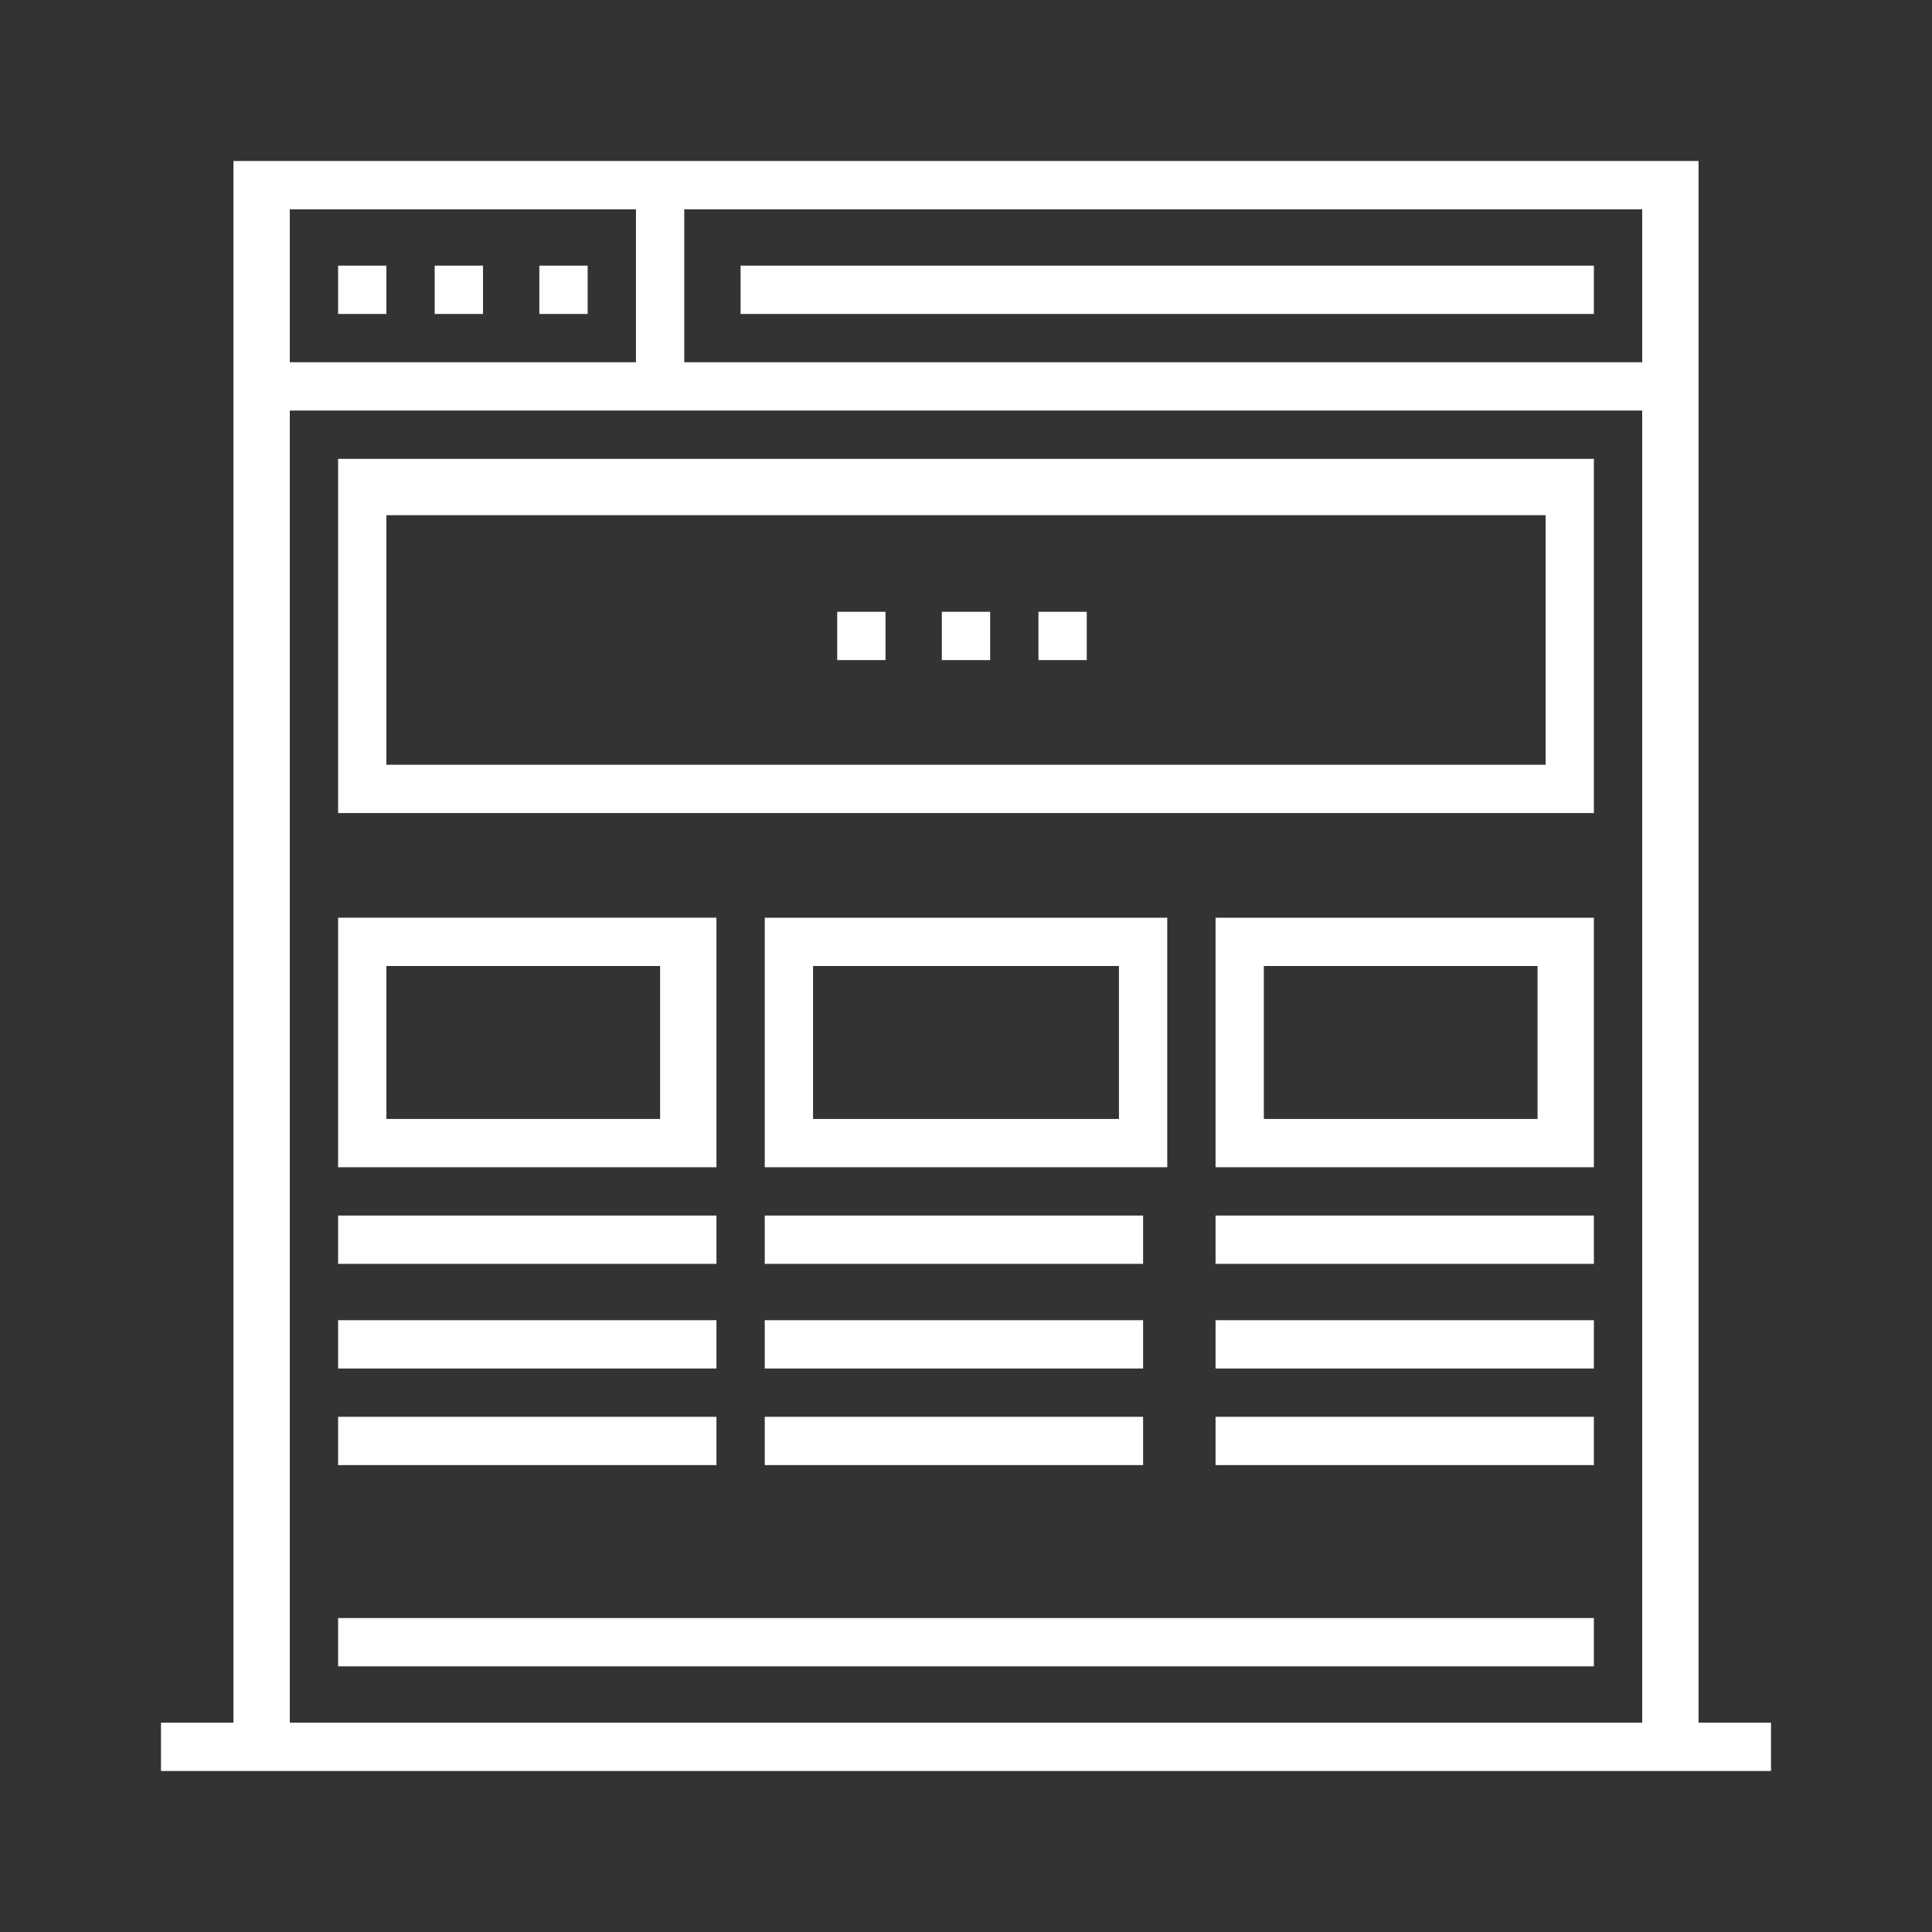 <?xml version="1.0" encoding="utf-8"?>
<!-- Generator: Adobe Illustrator 19.0.0, SVG Export Plug-In . SVG Version: 6.00 Build 0)  -->
<svg version="1.1" id="Layer_1" xmlns="http://www.w3.org/2000/svg" xmlns:xlink="http://www.w3.org/1999/xlink" x="0px" y="0px"
	 viewBox="-137 139 24 24" style="enable-background:new -137 139 24 24;" xml:space="preserve">
<rect x="-137" y="139" width="24" height="24" fill="#333333" stroke="none"/>
<style type="text/css">
	.st0{fill:#FFFFFF;}
</style>
<g>
	<g>
		<rect x="-135" y="160.4" class="st0" width="20" height="0.6"/>
		<polygon class="st0" points="-115.9,160.7 -116.6,160.7 -116.6,141.6 -133.4,141.6 -133.4,160.7 -134.1,160.7 -134.1,141 
			-115.9,141 		"/>
		<rect x="-133.8" y="143.5" class="st0" width="17.5" height="0.6"/>
		<rect x="-132.8" y="142.3" class="st0" width="0.6" height="0.6"/>
		<rect x="-131.6" y="142.3" class="st0" width="0.6" height="0.6"/>
		<rect x="-130.3" y="142.3" class="st0" width="0.6" height="0.6"/>
		<rect x="-129.1" y="141.3" class="st0" width="0.6" height="2.5"/>
		<rect x="-127.8" y="142.3" class="st0" width="10.6" height="0.6"/>
		<path class="st0" d="M-117.2,149.1h-15.6v-4.4h15.6V149.1z M-132.2,148.5h14.4v-3.1h-14.4V148.5z"/>
		<rect x="-125.3" y="146.6" class="st0" width="0.6" height="0.6"/>
		<rect x="-126.6" y="146.6" class="st0" width="0.6" height="0.6"/>
		<rect x="-124.1" y="146.6" class="st0" width="0.6" height="0.6"/>
		<path class="st0" d="M-128.1,153.5h-4.7v-3.1h4.7V153.5z M-132.2,152.9h3.4V151h-3.4V152.9z"/>
		<path class="st0" d="M-122.5,153.5h-5v-3.1h5V153.5z M-126.9,152.9h3.8V151h-3.8V152.9z"/>
		<path class="st0" d="M-117.2,153.5h-4.7v-3.1h4.7V153.5z M-121.3,152.9h3.4V151h-3.4V152.9z"/>
		<rect x="-132.8" y="154.1" class="st0" width="4.7" height="0.6"/>
		<rect x="-132.8" y="155.4" class="st0" width="4.7" height="0.6"/>
		<rect x="-132.8" y="156.6" class="st0" width="4.7" height="0.6"/>
		<rect x="-127.5" y="154.1" class="st0" width="4.7" height="0.6"/>
		<rect x="-127.5" y="155.4" class="st0" width="4.7" height="0.6"/>
		<rect x="-127.5" y="156.6" class="st0" width="4.7" height="0.6"/>
		<rect x="-121.9" y="154.1" class="st0" width="4.7" height="0.6"/>
		<rect x="-121.9" y="155.4" class="st0" width="4.7" height="0.6"/>
		<rect x="-121.9" y="156.6" class="st0" width="4.7" height="0.6"/>
		<rect x="-132.8" y="159.1" class="st0" width="15.6" height="0.6"/>
	</g>
</g>
</svg>
